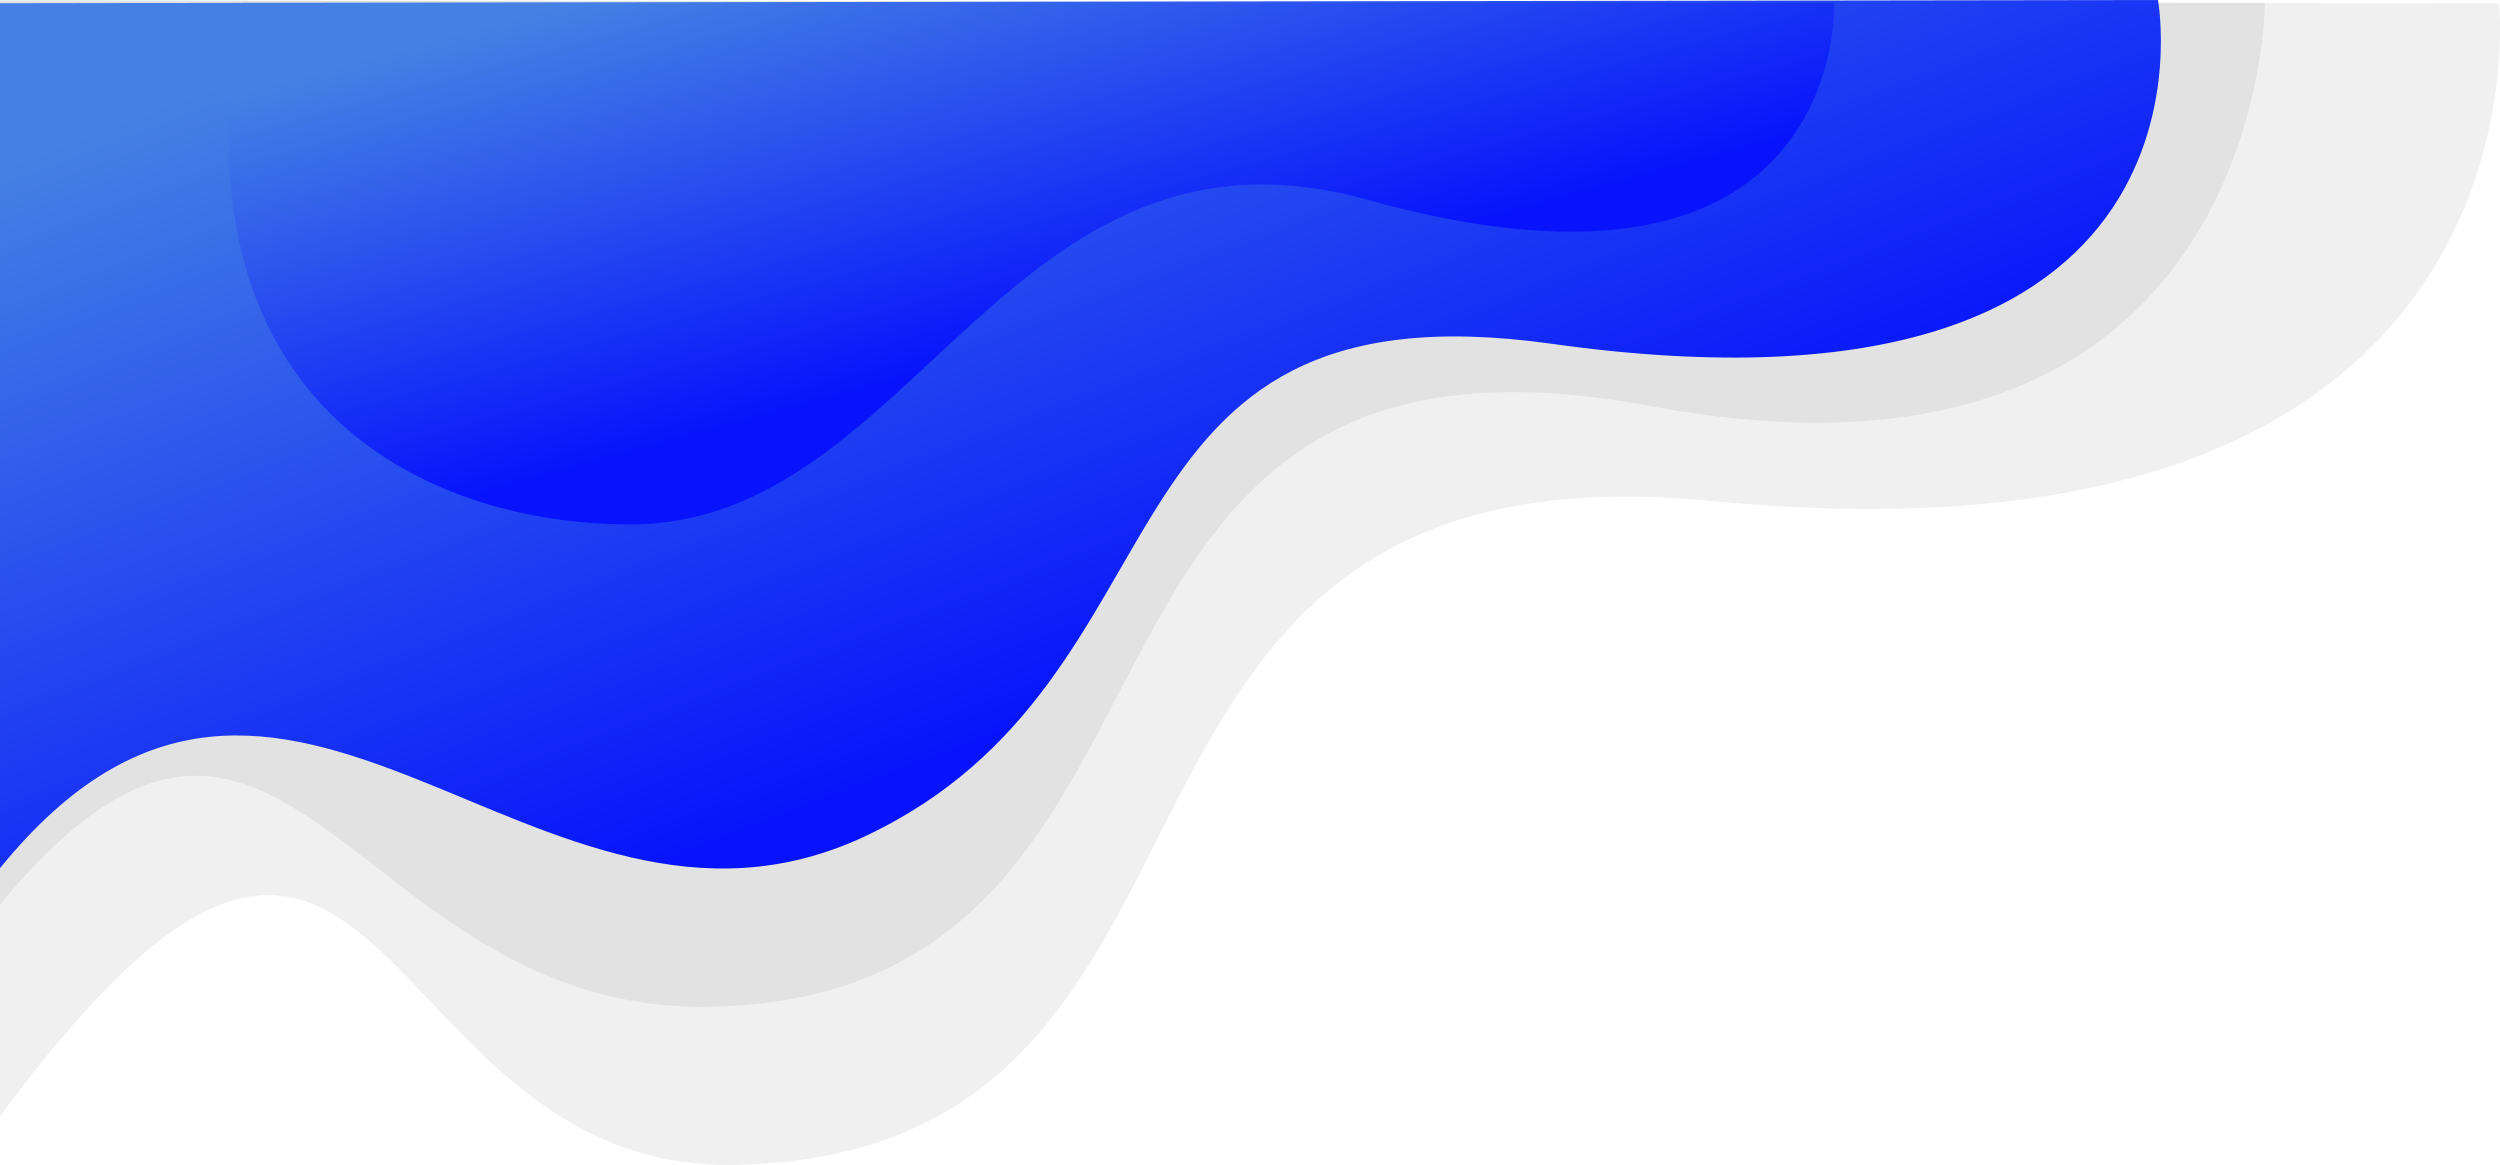 <svg xmlns="http://www.w3.org/2000/svg" xmlns:xlink="http://www.w3.org/1999/xlink" viewBox="0 0 482.27 224.7"><defs><style>.cls-1{fill:#616161;opacity:0.09;}.cls-2{fill:url(#New_Gradient_Swatch_1);}.cls-3{fill:url(#New_Gradient_Swatch_1-2);}</style><linearGradient id="New_Gradient_Swatch_1" x1="226.06" y1="130.76" x2="164.43" y2="-31.01" gradientUnits="userSpaceOnUse"><stop offset="0" stop-color="#0613fb"/><stop offset="1" stop-color="#4581e4"/></linearGradient><linearGradient id="New_Gradient_Swatch_1-2" x1="210.9" y1="63.82" x2="187.79" y2="-20.92" xlink:href="#New_Gradient_Swatch_1"/></defs><title>Asset 2</title><g id="Layer_2" data-name="Layer 2"><g id="BACKGROUND_2" data-name="BACKGROUND 2"><g id="ELEMENT"><g id="ELEMENT-2" data-name="ELEMENT"><g id="ELEMENT-3" data-name="ELEMENT"><path class="cls-1" d="M482.08.64s12,111.91-151.78,96c-132.47-12.87-81,126.2-188.7,128.06C70,225.93,75.33,113.65,0,215.3V.06Z"/><path class="cls-1" d="M436.92.53s0,100-118.57,77.8C193.14,54.88,240.29,192.7,136.48,194.21c-69,1-81.82-85.8-136.48-19.7V.06Z"/><path class="cls-2" d="M416.29,0s15.58,84.92-116.94,66.32C208.2,53.53,232,130.82,166.77,161.37,103.18,191.16,55,99.79,0,167.48V.62Z"/><path class="cls-3" d="M353.83.55s2.62,63.84-90,38c-69.46-19.38-87.14,62.62-142.17,62.62C81.32,101.18,32.13,77.31,46.73.55Z"/></g></g></g></g></g></svg>